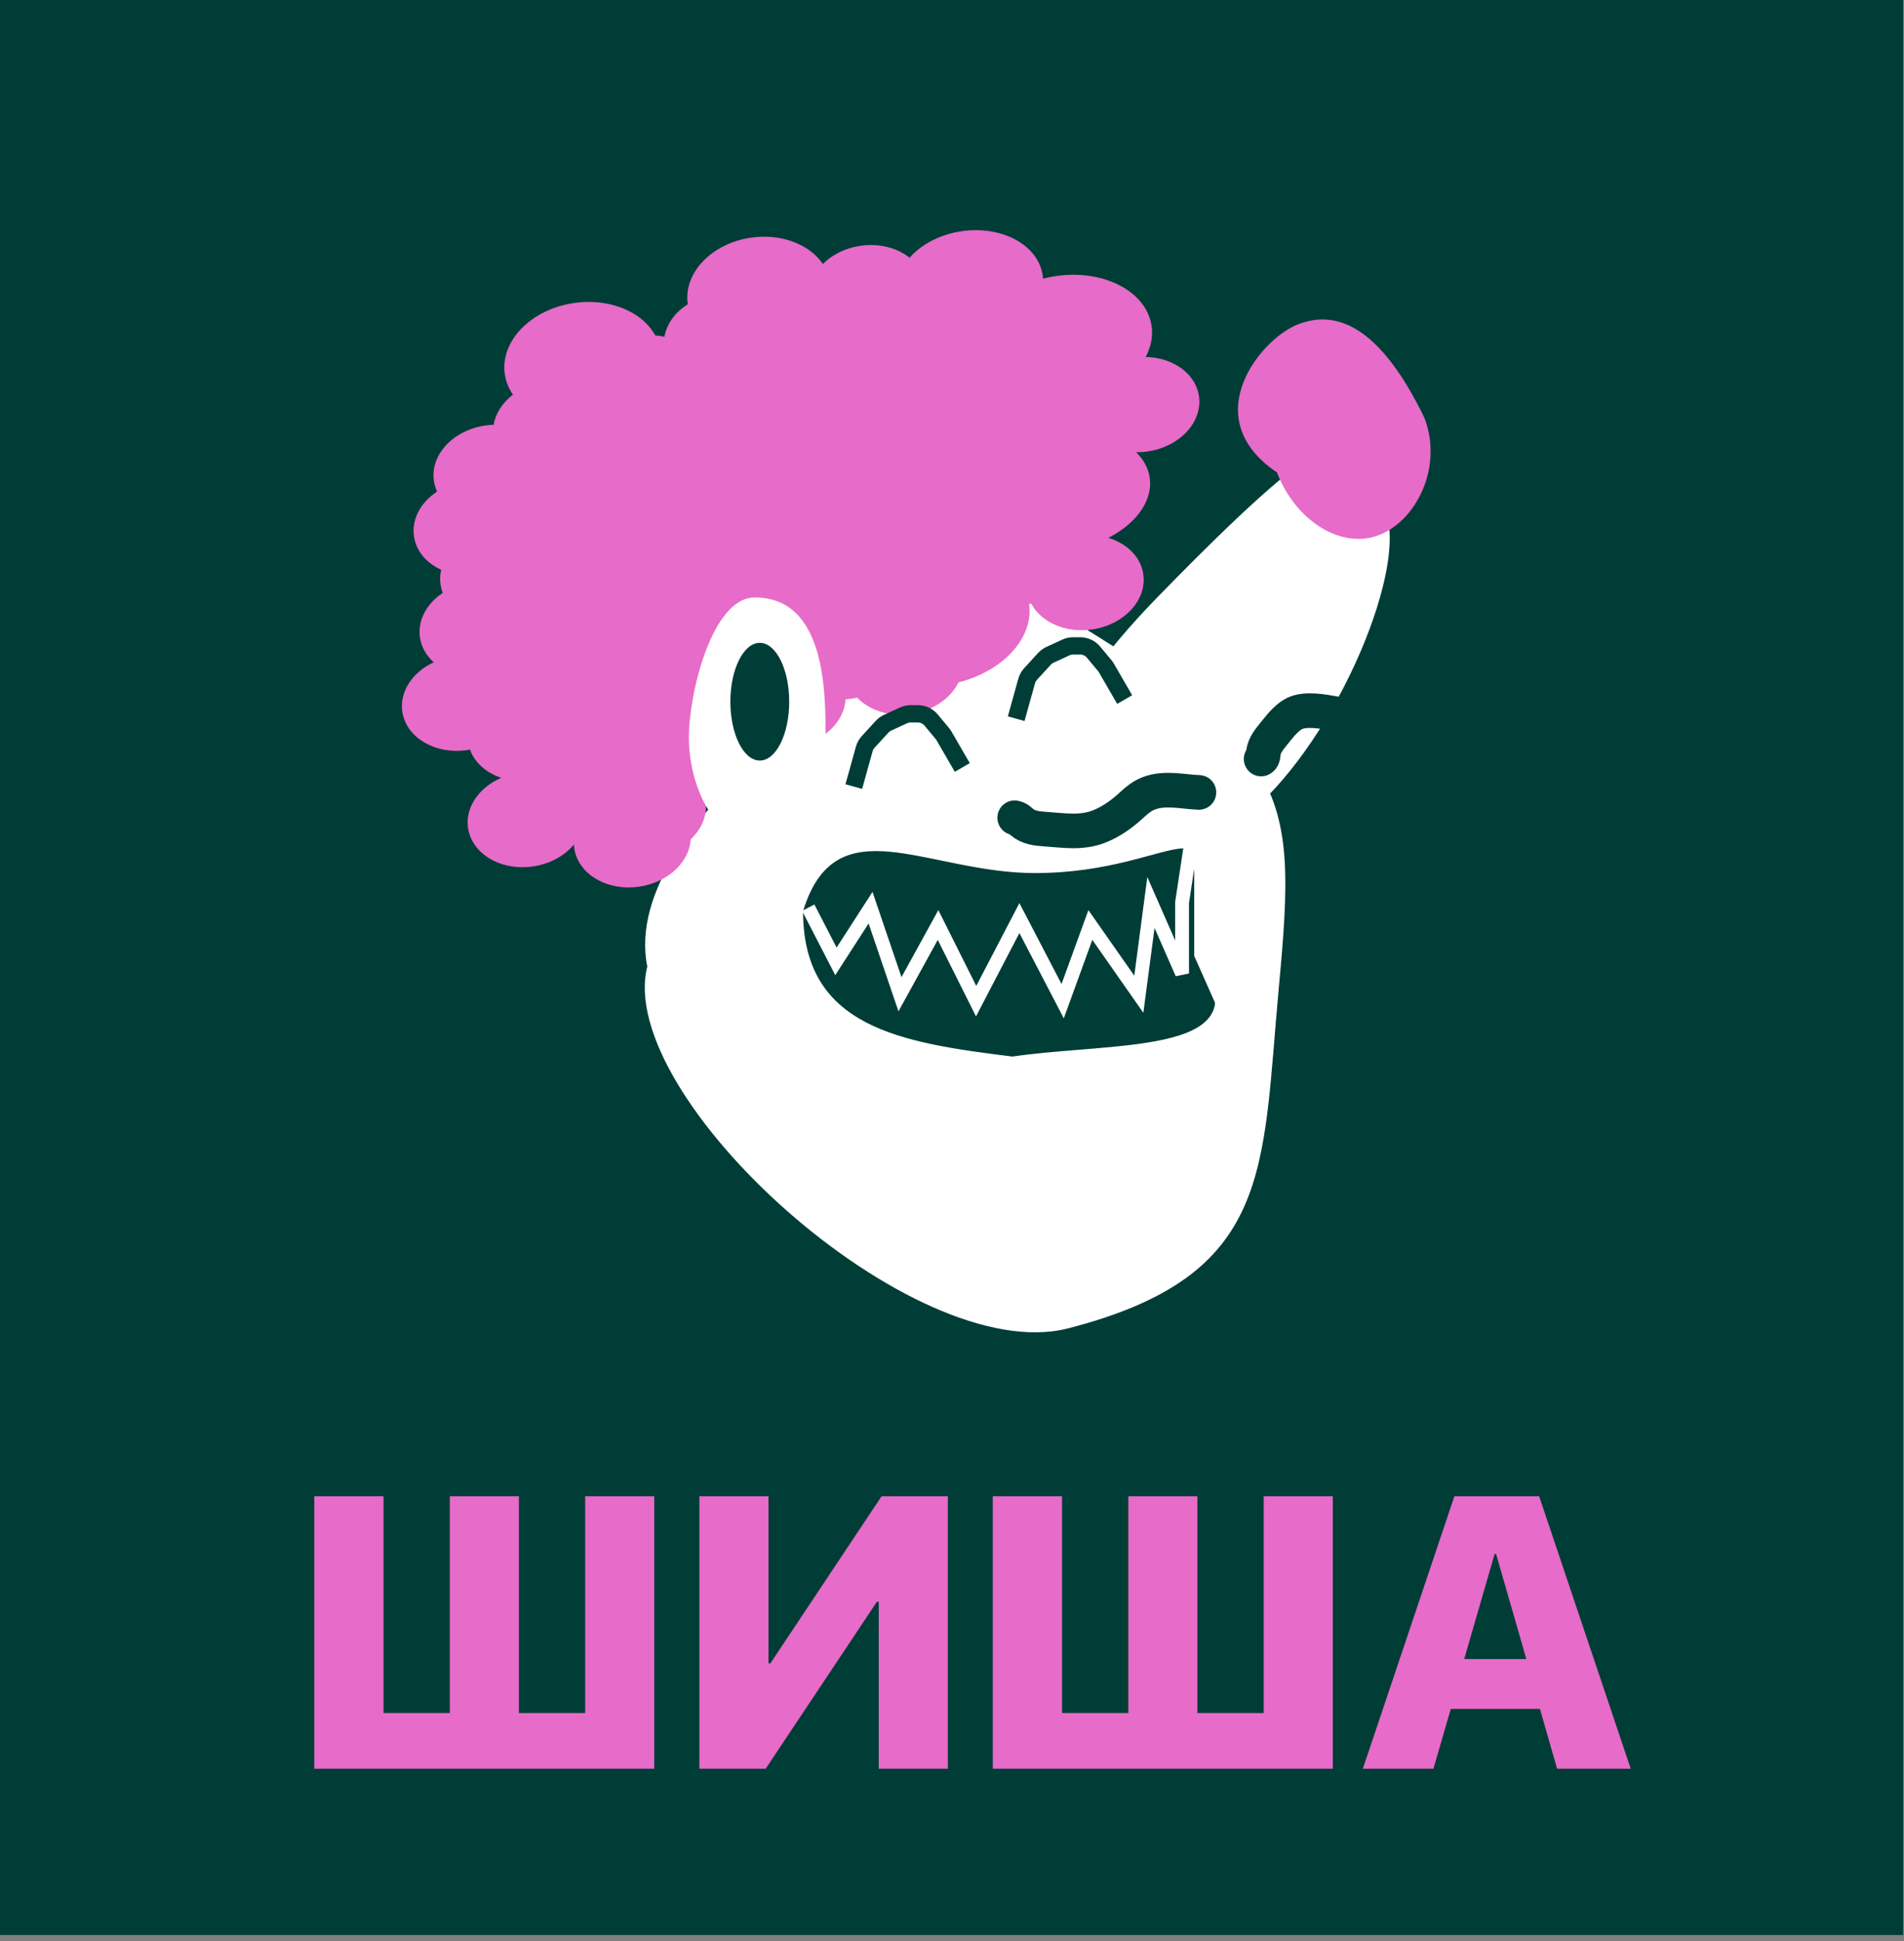 <svg width="259" height="264" viewBox="0 0 259 264" fill="none" xmlns="http://www.w3.org/2000/svg">
<rect x="0" y="0" width="259" height="264" fill="#808080" stroke="none"/>
<rect width="258.875" height="263.161" fill="#003D37"/>
<path d="M42.746 240.547V203.488H52.171V232.971H61.185V203.488H70.585V232.971H79.599V203.488H88.999V240.547H42.746ZM119.535 240.547V217.844H119.278L104.151 240.547H95.137V203.488H104.537V226.216H104.794L119.92 203.488H128.935V240.547H119.535ZM135.047 240.547V203.488H144.472V232.971H153.487V203.488H162.886V232.971H171.901V203.488H181.3V240.547H135.047ZM211.811 240.547L209.474 232.406H197.352L194.989 240.547H185.384L197.84 203.488H209.371L221.827 240.547H211.811ZM203.31 211.346L199.175 225.626H207.625L203.515 211.346H203.31Z" fill="#E76BC8"/>
<path d="M187.622 68.406C192.527 73.246 184.115 96.436 172.334 108.376C160.553 120.315 149.865 116.483 144.96 111.642C140.055 106.802 142.495 96.581 157.409 81.26C187.622 50.225 182.928 61.29 187.622 68.406Z" fill="white"/>
<path d="M187.588 72.768C182.494 74.734 176.276 70.92 173.701 64.249C162.681 56.819 171.477 46.072 176.571 44.106C181.666 42.139 187.588 44.106 193.758 56.819C196.333 63.49 192.683 70.801 187.588 72.768Z" fill="#E76BC8"/>
<path d="M145.024 79.219C145.024 85.46 140.857 88.166 135.136 88.166C129.415 88.166 128.309 85.46 128.309 79.219C128.309 72.978 129.415 65.564 135.136 65.564C140.857 65.564 145.024 72.978 145.024 79.219Z" fill="white"/>
<path d="M173.982 134.04C171.644 159.122 173.314 173.439 145.298 180.655C124.214 186.085 83.577 149.107 88.05 131.45C84.048 111.439 122.423 86.483 140.315 81.068C175.394 102.022 176.572 106.259 173.982 134.04Z" fill="white"/>
<path d="M162.213 129.288L162.196 129.387L162.256 129.468C164.897 133.049 165.505 135.517 164.851 137.25C164.197 138.987 162.23 140.109 159.383 140.873C156.551 141.631 152.937 142.013 149.116 142.337C148.361 142.401 147.599 142.463 146.833 142.525C143.742 142.775 140.601 143.029 137.722 143.452C130.073 142.51 123.009 141.511 117.853 138.802C115.278 137.449 113.187 135.674 111.739 133.272C110.295 130.877 109.479 127.842 109.474 123.949C110.581 120.356 112.161 118.277 114.107 117.15C116.063 116.017 118.43 115.822 121.157 116.085C123.268 116.288 125.566 116.763 128.03 117.271C128.753 117.42 129.49 117.573 130.241 117.722C133.542 118.377 137.089 118.97 140.786 118.97C145.921 118.97 150.099 118.186 153.412 117.374C154.533 117.099 155.558 116.82 156.484 116.568C156.924 116.448 157.342 116.335 157.737 116.23C158.971 115.905 159.983 115.671 160.798 115.614C161.613 115.557 162.188 115.68 162.589 116.017C162.991 116.356 163.27 116.954 163.39 117.967C163.631 120.001 163.216 123.511 162.213 129.288Z" fill="#003D37" stroke="#003D37" stroke-width="0.471"/>
<path d="M138.231 97.741L139.654 92.623C139.753 92.266 139.936 91.937 140.187 91.663L142.075 89.603C142.286 89.373 142.541 89.187 142.824 89.056L144.986 88.058C145.295 87.916 145.632 87.842 145.973 87.842L146.943 87.842C147.641 87.842 148.304 88.152 148.751 88.689L150.271 90.513C150.357 90.615 150.433 90.725 150.5 90.841L152.989 95.14" stroke="#003D37" stroke-width="2.354"/>
<path d="M109.945 123.444L113.712 130.743L118.421 123.444L122.423 135.216L127.602 125.798L132.782 136.157L138.668 124.857L144.553 136.157L148.32 125.798L154.912 135.216L156.56 122.738L160.798 132.391V122.738L161.975 114.969L163.388 115.44V129.801L166.213 136.157" stroke="white" stroke-width="1.883"/>
<path d="M171.55 103.223C171.855 103.087 171.829 102.548 171.872 102.274C172.031 101.265 172.702 100.498 173.325 99.724C174.168 98.679 175.26 97.215 176.632 96.835C178.345 96.361 180.514 96.889 182.184 97.148C183.918 97.418 185.645 97.812 187.389 98.019C189.496 98.268 190.378 97.495 191.844 96.008C192.811 95.028 193.764 94.16 194.298 92.867C194.791 91.675 195.293 90.498 195.673 89.281" stroke="#003D37" stroke-width="4.709" stroke-linecap="round"/>
<path d="M163.09 107.765C160.83 107.678 158.475 107.059 156.276 107.887C155.16 108.307 154.42 109.067 153.552 109.836C152.371 110.882 151.002 111.813 149.531 112.395C147.107 113.355 144.725 112.931 142.186 112.76C141.007 112.681 139.866 112.559 138.949 111.751C138.625 111.465 138.451 111.296 138.026 111.211" stroke="#003D37" stroke-width="4.709" stroke-linecap="round"/>
<ellipse cx="67.824" cy="78.34" rx="7.981" ry="6.436" transform="rotate(-8.198 67.824 78.34)" fill="#E76BC8"/>
<ellipse cx="65.025" cy="85.547" rx="7.981" ry="6.436" transform="rotate(-8.198 65.025 85.547)" fill="#E76BC8"/>
<ellipse cx="66.92" cy="64.242" rx="7.981" ry="6.436" transform="rotate(-8.198 66.92 64.242)" fill="#E76BC8"/>
<ellipse cx="64.212" cy="71.797" rx="7.981" ry="6.436" transform="rotate(-8.198 64.212 71.797)" fill="#E76BC8"/>
<ellipse cx="105.335" cy="70.337" rx="35.8" ry="22.705" transform="rotate(-8.198 105.335 70.337)" fill="#E76BC8"/>
<ellipse cx="139.288" cy="75.74" rx="7.981" ry="6.436" transform="rotate(-8.198 139.288 75.74)" fill="#E76BC8"/>
<ellipse cx="147.625" cy="79.238" rx="7.981" ry="6.436" transform="rotate(-8.198 147.625 79.238)" fill="#E76BC8"/>
<ellipse cx="155.195" cy="55.025" rx="7.981" ry="6.436" transform="rotate(-8.198 155.195 55.025)" fill="#E76BC8"/>
<ellipse cx="144.914" cy="46.032" rx="11.857" ry="8.581" transform="rotate(-8.198 144.914 46.032)" fill="#E76BC8"/>
<ellipse cx="117.982" cy="39.797" rx="7.981" ry="6.436" transform="rotate(-8.198 117.982 39.797)" fill="#E76BC8"/>
<ellipse cx="103.259" cy="39.93" rx="9.805" ry="7.688" transform="rotate(-8.198 103.259 39.93)" fill="#E76BC8"/>
<ellipse cx="143.983" cy="66.758" rx="12.541" ry="8.224" transform="rotate(-8.198 143.983 66.758)" fill="#E76BC8"/>
<ellipse cx="139.449" cy="57.658" rx="7.981" ry="6.436" transform="rotate(-8.198 139.449 57.658)" fill="#E76BC8"/>
<ellipse cx="132.808" cy="49.943" rx="7.981" ry="6.436" transform="rotate(-8.198 132.808 49.943)" fill="#E76BC8"/>
<ellipse cx="147.071" cy="56.199" rx="7.981" ry="6.436" transform="rotate(-8.198 147.071 56.199)" fill="#E76BC8"/>
<ellipse cx="120.153" cy="45.264" rx="7.981" ry="6.436" transform="rotate(-8.198 120.153 45.264)" fill="#E76BC8"/>
<ellipse cx="108.869" cy="46.889" rx="7.981" ry="6.436" transform="rotate(-8.198 108.869 46.889)" fill="#E76BC8"/>
<ellipse cx="97.328" cy="46.745" rx="7.069" ry="6.436" transform="rotate(-8.198 97.328 46.745)" fill="#E76BC8"/>
<ellipse cx="87.96" cy="52.07" rx="7.981" ry="6.436" transform="rotate(-8.198 87.96 52.07)" fill="#E76BC8"/>
<ellipse cx="79.273" cy="49.348" rx="10.717" ry="8.224" transform="rotate(-8.198 79.273 49.348)" fill="#E76BC8"/>
<ellipse cx="75.03" cy="58.267" rx="7.981" ry="6.436" transform="rotate(-8.198 75.03 58.267)" fill="#E76BC8"/>
<ellipse cx="69.686" cy="69.152" rx="7.981" ry="6.436" transform="rotate(-8.198 69.686 69.152)" fill="#E76BC8"/>
<ellipse cx="91.517" cy="103.898" rx="7.981" ry="6.436" transform="rotate(-8.198 91.517 103.898)" fill="#E76BC8"/>
<ellipse cx="88.077" cy="110.088" rx="7.981" ry="6.436" transform="rotate(-8.198 88.077 110.088)" fill="#E76BC8"/>
<ellipse cx="71.567" cy="99.771" rx="7.981" ry="6.436" transform="rotate(-8.198 71.567 99.771)" fill="#E76BC8"/>
<ellipse cx="86.013" cy="114.217" rx="7.981" ry="6.436" transform="rotate(-8.198 86.013 114.217)" fill="#E76BC8"/>
<ellipse cx="71.567" cy="111.465" rx="7.981" ry="6.436" transform="rotate(-8.198 71.567 111.465)" fill="#E76BC8"/>
<ellipse cx="62.626" cy="95.642" rx="7.981" ry="6.436" transform="rotate(-8.198 62.626 95.642)" fill="#E76BC8"/>
<ellipse cx="79.135" cy="104.586" rx="7.981" ry="6.436" transform="rotate(-8.198 79.135 104.586)" fill="#E76BC8"/>
<ellipse cx="78.292" cy="80.916" rx="7.981" ry="6.436" transform="rotate(-8.198 78.292 80.916)" fill="#E76BC8"/>
<ellipse cx="82.428" cy="90.437" rx="7.981" ry="6.436" transform="rotate(-8.198 82.428 90.437)" fill="#E76BC8"/>
<ellipse cx="127.115" cy="83.997" rx="12.998" ry="9.297" transform="rotate(-8.198 127.115 83.997)" fill="#E76BC8"/>
<ellipse cx="123.017" cy="90.73" rx="7.981" ry="6.436" transform="rotate(-8.198 123.017 90.73)" fill="#E76BC8"/>
<ellipse cx="131.904" cy="38.874" rx="10.033" ry="7.509" transform="rotate(-8.198 131.904 38.874)" fill="#E76BC8"/>
<ellipse cx="114.885" cy="88.65" rx="7.981" ry="6.436" transform="rotate(-8.198 114.885 88.65)" fill="#E76BC8"/>
<ellipse cx="107.073" cy="95.195" rx="7.981" ry="6.436" transform="rotate(-8.198 107.073 95.195)" fill="#E76BC8"/>
<ellipse cx="92.766" cy="91.836" rx="7.981" ry="6.436" transform="rotate(-8.198 92.766 91.836)" fill="#E76BC8"/>
<ellipse cx="85.518" cy="97.215" rx="7.981" ry="6.436" transform="rotate(-8.198 85.518 97.215)" fill="#E76BC8"/>
<ellipse cx="72.733" cy="91.564" rx="7.981" ry="6.436" transform="rotate(-8.198 72.733 91.564)" fill="#E76BC8"/>
<ellipse cx="108.445" cy="87.828" rx="7.981" ry="6.436" transform="rotate(-8.198 108.445 87.828)" fill="#E76BC8"/>
<ellipse cx="120.564" cy="87.391" rx="7.981" ry="6.436" transform="rotate(-8.198 120.564 87.391)" fill="#E76BC8"/>
<ellipse cx="134.486" cy="77.763" rx="7.981" ry="6.436" transform="rotate(-8.198 134.486 77.763)" fill="#E76BC8"/>
<ellipse cx="130.429" cy="83.779" rx="7.981" ry="6.436" transform="rotate(-8.198 130.429 83.779)" fill="#E76BC8"/>
<path d="M112.306 100.324C112.306 106.565 108.374 114.214 102.653 114.214C96.932 114.214 93.707 106.565 93.707 100.324C93.707 94.082 96.932 81.254 102.653 81.254C112.306 81.254 112.306 94.082 112.306 100.324Z" fill="white"/>
<ellipse cx="103.353" cy="95.43" rx="4.002" ry="8.005" fill="#003D37"/>
<path d="M116.141 106.975L117.564 101.858C117.664 101.5 117.846 101.171 118.097 100.898L119.986 98.837C120.196 98.607 120.451 98.421 120.734 98.291L122.896 97.293C123.205 97.15 123.542 97.076 123.883 97.076L124.853 97.076C125.551 97.076 126.214 97.387 126.661 97.923L128.181 99.747C128.267 99.85 128.343 99.959 128.41 100.075L130.899 104.374" stroke="#003D37" stroke-width="2.354"/>
</svg>
